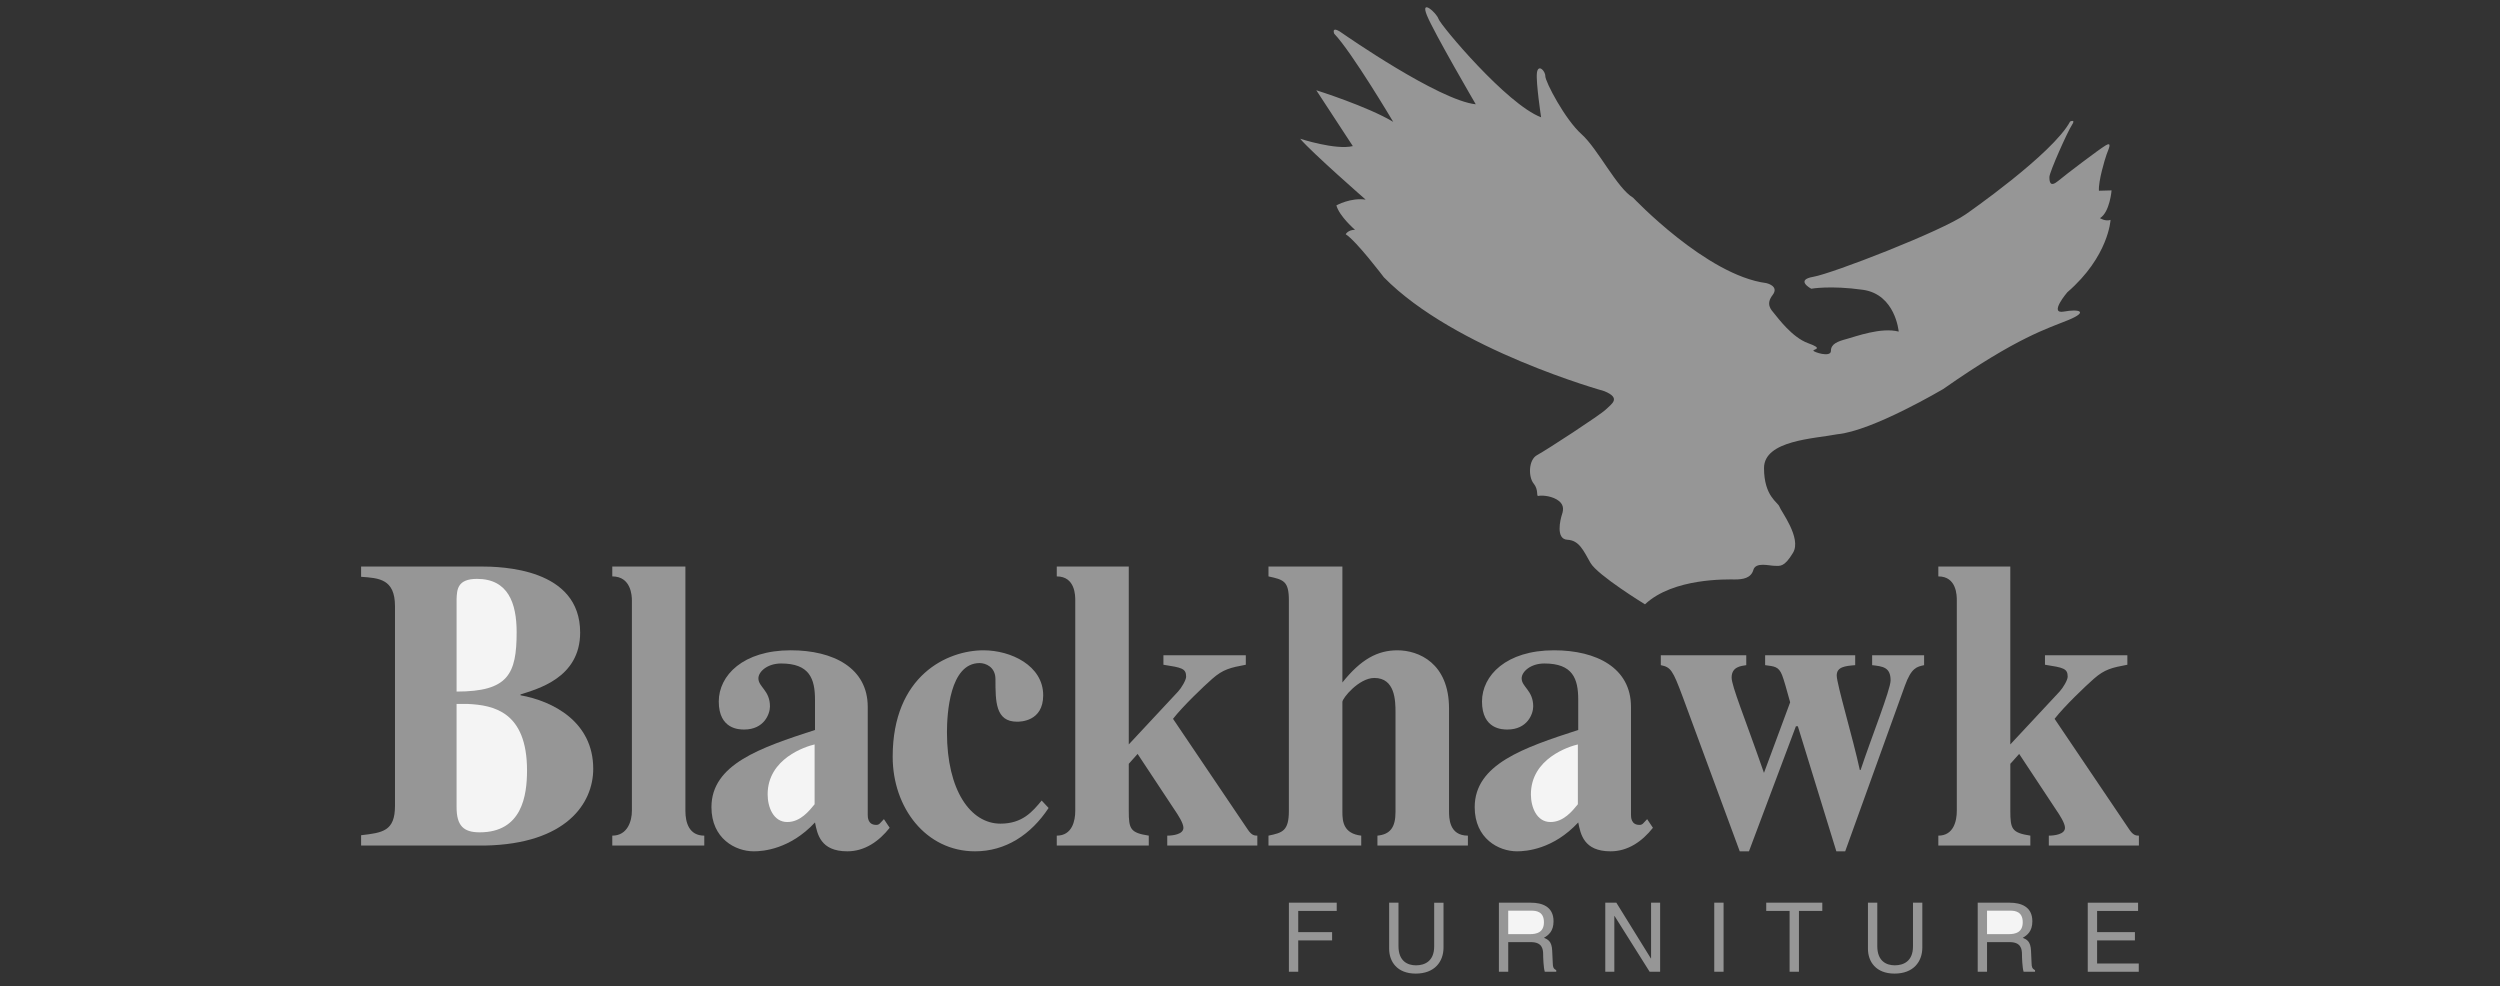 <svg width="180" height="71" viewBox="0 0 180 71" fill="none" xmlns="http://www.w3.org/2000/svg">
<rect x="0" y="0" width="180" height="71" fill="#333333" stroke="none"/>
<path fill-rule="evenodd" clip-rule="evenodd" d="M132.276 31.268C130.66 31.584 127.009 31.694 127.009 33.702C127.009 35.749 128.031 36.176 128.116 36.474C128.202 36.773 129.737 38.735 129.098 39.8C128.458 40.867 128.159 40.739 127.776 40.739C127.392 40.739 126.411 40.44 126.241 41.037C126.071 41.635 125.473 41.72 124.92 41.72C124.365 41.72 120.484 41.592 118.438 43.511C118.438 43.511 115.025 41.422 114.513 40.525C114.002 39.63 113.704 38.905 112.85 38.862C111.998 38.819 112.338 37.412 112.466 37.029C112.595 36.645 112.595 36.261 112.084 35.962C111.572 35.664 110.932 35.664 110.761 35.707C110.591 35.749 110.804 35.28 110.42 34.811C110.038 34.342 110.038 33.105 110.676 32.764C111.316 32.423 115.24 29.864 115.624 29.48C116.008 29.096 116.774 28.67 115.496 28.158C115.496 28.158 104.756 25.179 99.64 19.967C99.64 19.967 97.657 17.345 96.891 16.866C96.891 16.866 97.05 16.546 97.562 16.546C97.562 16.546 96.443 15.588 96.219 14.788C96.219 14.788 97.242 14.213 98.328 14.373C98.328 14.373 94.468 10.999 93.609 9.988C93.609 9.988 96.164 10.822 97.403 10.519L94.773 6.498C94.773 6.498 98.465 7.661 100.312 8.774C100.312 8.774 97.327 3.74 96.063 2.426C96.063 2.426 95.784 1.742 96.77 2.476C96.77 2.476 103.599 7.231 106.255 7.509C106.255 7.509 103.245 2.35 102.74 1.11C102.234 -0.129 103.423 0.908 103.574 1.364C103.726 1.819 108.481 7.509 110.96 8.446C110.96 8.446 110.58 5.942 110.657 5.259C110.732 4.576 111.263 5.082 111.263 5.486C111.263 5.89 112.679 8.597 113.868 9.659C115.056 10.721 116.423 13.554 117.586 14.237C117.586 14.237 122.872 19.827 127.172 20.383C127.172 20.383 128.133 20.585 127.627 21.243C127.122 21.901 127.5 22.28 127.754 22.584C128.007 22.888 129.044 24.303 130.182 24.708C131.32 25.113 130.586 25.138 130.561 25.239C130.536 25.341 131.826 25.77 131.826 25.265C131.826 24.759 132.306 24.582 132.963 24.405C133.62 24.228 135.441 23.545 136.706 23.875C136.706 23.875 136.479 21.194 134.127 20.865C131.775 20.536 130.409 20.789 130.409 20.789C130.409 20.789 129.22 20.157 130.561 19.929C131.902 19.702 139.818 16.641 141.537 15.427C141.537 15.427 147.785 11.102 149.049 8.75C149.049 8.75 149.479 8.548 149.176 9.003C148.873 9.458 147.557 12.392 147.557 12.746C147.557 13.101 147.608 13.505 148.19 13.025C148.77 12.544 151.097 10.774 151.604 10.471C152.109 10.167 151.806 10.749 151.68 11.103C151.553 11.457 151.072 13.05 151.123 13.733L152.034 13.708C152.034 13.708 151.907 15.276 151.199 15.706C151.199 15.706 151.578 15.958 151.959 15.832C151.959 15.832 151.832 18.462 148.848 21.043C148.848 21.043 147.482 22.636 148.595 22.434C149.707 22.231 150.39 22.434 148.923 23.041C147.456 23.647 145.276 24.252 139.91 28.011C139.907 28.008 134.834 31.028 132.276 31.268Z" fill="#969696"/>
<path fill-rule="evenodd" clip-rule="evenodd" d="M26 60.136C27.552 59.958 28.439 59.84 28.439 58.027V43.641C28.439 41.68 27.275 41.62 26 41.53V40.788H34.564C36.116 40.788 41.771 40.906 41.771 45.543C41.771 48.841 38.639 49.615 37.475 50.001V50.06C39.803 50.477 42.713 51.962 42.713 55.351C42.713 57.847 40.773 60.761 34.925 60.88H26V60.136Z" fill="#969696"/>
<path fill-rule="evenodd" clip-rule="evenodd" d="M32.874 58.116C32.874 59.453 33.373 59.928 34.536 59.928C37.585 59.928 37.946 57.284 37.946 55.47C37.946 51.22 35.507 50.775 33.705 50.685H32.873V58.116H32.874ZM32.874 49.793C36.588 49.793 37.198 48.544 37.198 45.513C37.198 43.432 36.588 41.679 34.343 41.679C32.93 41.679 32.901 42.452 32.874 43.136V49.793Z" fill="#F4F4F4"/>
<path fill-rule="evenodd" clip-rule="evenodd" d="M50.708 60.88H44.084V60.166C45.192 60.166 45.496 59.096 45.496 58.384V43.225C45.496 42.898 45.441 41.501 44.084 41.501V40.788H49.349V58.384C49.349 59.246 49.626 60.166 50.708 60.166V60.88ZM64.057 59.601C63.28 60.583 62.255 61.295 61.008 61.295C59.068 61.295 58.846 60.048 58.68 59.216C56.878 61.147 54.938 61.295 54.273 61.295C52.942 61.295 51.224 60.375 51.224 58.116C51.224 55.025 54.744 53.836 58.68 52.557V50.387C58.68 48.871 58.291 47.771 56.24 47.771C55.243 47.771 54.605 48.365 54.605 48.841C54.605 49.465 55.437 49.703 55.437 50.862C55.437 51.397 55.022 52.526 53.58 52.526C53.247 52.526 51.751 52.526 51.751 50.507C51.751 48.633 53.497 46.821 56.934 46.821C60.011 46.821 62.477 48.098 62.477 50.892V58.65C62.477 58.828 62.477 59.393 63.087 59.393C63.14 59.395 63.192 59.386 63.24 59.365C63.288 59.345 63.33 59.313 63.364 59.273L63.642 58.978L64.057 59.601Z" fill="#969696"/>
<path fill-rule="evenodd" clip-rule="evenodd" d="M58.652 53.599C58.015 53.746 55.27 54.609 55.27 57.195C55.27 58.117 55.686 59.186 56.684 59.186C57.627 59.186 58.264 58.383 58.652 57.907V53.599Z" fill="#F4F4F4"/>
<path fill-rule="evenodd" clip-rule="evenodd" d="M75.499 58.175C74.224 60.108 72.394 61.295 70.204 61.295C66.657 61.295 64.273 58.145 64.273 54.489C64.273 48.634 68.209 46.822 70.814 46.822C72.782 46.822 75.11 47.921 75.11 50.06C75.11 51.962 73.447 51.962 73.225 51.962C71.673 51.962 71.673 50.507 71.673 48.901C71.673 48.009 70.953 47.741 70.537 47.741C68.375 47.741 68.181 51.398 68.181 52.736C68.181 56.896 69.871 59.303 72.034 59.303C73.614 59.303 74.335 58.441 75 57.639L75.499 58.175ZM89.696 47.862C88.588 48.069 88.061 48.189 87.285 48.872C86.675 49.406 85.178 50.833 84.457 51.755L89.835 59.721C90.111 60.137 90.306 60.166 90.528 60.166V60.88H84.042V60.166C84.43 60.166 85.206 60.078 85.206 59.602C85.206 59.275 84.846 58.711 84.541 58.265L81.908 54.282L81.271 54.995V58.384C81.271 59.691 81.382 59.958 82.712 60.166V60.88H76.088V60.166C77.197 60.166 77.419 59.096 77.419 58.384V43.224C77.419 42.897 77.419 41.501 76.088 41.501V40.788H81.271V53.599L84.82 49.793C85.069 49.526 85.401 48.961 85.401 48.723C85.401 48.129 85.096 48.069 83.766 47.861V47.177H89.698V47.862H89.696ZM105.688 60.88H99.175V60.166C100.089 60.078 100.476 59.572 100.476 58.472V51.28C100.476 50.448 100.449 48.813 98.952 48.813C97.843 48.813 96.652 50.269 96.652 50.536V58.472C96.652 59.156 96.735 60.018 98.009 60.166V60.88H91.331V60.166C92.328 59.958 92.799 59.84 92.799 58.384V43.224C92.799 41.828 92.411 41.739 91.331 41.501V40.788H96.652V49.139C97.982 47.475 99.175 46.822 100.615 46.822C102.14 46.822 104.33 47.742 104.33 51.012V58.384C104.33 58.888 104.33 60.166 105.688 60.166V60.88ZM119.011 59.601C118.236 60.583 117.21 61.295 115.962 61.295C114.022 61.295 113.8 60.048 113.634 59.216C111.833 61.148 109.892 61.295 109.227 61.295C107.897 61.295 106.178 60.375 106.178 58.116C106.178 55.025 109.699 53.836 113.633 52.557V50.387C113.633 48.871 113.246 47.771 111.195 47.771C110.196 47.771 109.559 48.366 109.559 48.841C109.559 49.465 110.391 49.703 110.391 50.862C110.391 51.397 109.975 52.526 108.533 52.526C108.201 52.526 106.704 52.526 106.704 50.507C106.704 48.634 108.45 46.821 111.887 46.821C114.964 46.821 117.431 48.098 117.431 50.892V58.65C117.431 58.828 117.431 59.393 118.039 59.393C118.092 59.396 118.144 59.386 118.192 59.366C118.24 59.345 118.283 59.313 118.317 59.274L118.594 58.978L119.011 59.601Z" fill="#969696"/>
<path fill-rule="evenodd" clip-rule="evenodd" d="M113.607 53.599C112.969 53.746 110.225 54.609 110.225 57.195C110.225 58.117 110.64 59.186 111.637 59.186C112.58 59.186 113.218 58.383 113.606 57.907V53.599H113.607Z" fill="#F4F4F4"/>
<path fill-rule="evenodd" clip-rule="evenodd" d="M138.536 47.892C138.008 48.01 137.622 48.069 137.15 49.378L132.854 61.295H132.217L129.445 52.29H129.306L125.925 61.295H125.261L121.158 50.18C120.437 48.247 120.299 48.039 119.578 47.891V47.177H125.731V47.891C125.343 47.95 124.677 48.009 124.677 48.783C124.677 49.406 125.62 51.665 127.006 55.648L128.891 50.565C128.613 49.555 128.447 48.961 128.309 48.604C128.06 47.981 127.754 47.981 127.089 47.891V47.177H133.574V47.891C132.853 47.95 132.244 48.009 132.244 48.634C132.244 49.258 133.408 53.121 133.907 55.441H133.963C134.71 53.181 136.123 49.645 136.123 48.991C136.123 48.039 135.57 47.981 134.794 47.892V47.178H138.536V47.892ZM153.169 47.862C152.06 48.069 151.533 48.189 150.757 48.872C150.148 49.406 148.651 50.833 147.93 51.755L153.307 59.721C153.585 60.137 153.778 60.166 154 60.166V60.88H147.515V60.166C147.903 60.166 148.679 60.078 148.679 59.602C148.679 59.275 148.319 58.711 148.013 58.265L145.38 54.282L144.743 54.995V58.384C144.743 59.691 144.854 59.958 146.185 60.166V60.88H139.56V60.166C140.668 60.166 140.89 59.096 140.89 58.384V43.224C140.89 42.897 140.89 41.501 139.56 41.501V40.788H144.742V53.599L148.29 49.793C148.54 49.526 148.873 48.961 148.873 48.723C148.873 48.129 148.567 48.069 147.238 47.861V47.177H153.17V47.862H153.169ZM93.472 69.967H92.8V64.994H96.244V65.588H93.472V67.113H95.911V67.709H93.472V69.967ZM103.933 64.994V68.222C103.933 69.24 103.295 70.099 101.931 70.099C100.594 70.099 100.019 69.24 100.019 68.311V64.994H100.691V68.125C100.691 69.206 101.349 69.504 101.951 69.504C102.568 69.504 103.261 69.219 103.261 68.139V64.995H103.933V64.994ZM108.592 69.967H107.921V64.994H110.221C111.039 64.994 111.855 65.277 111.855 66.331C111.855 67.065 111.481 67.335 111.163 67.522C111.447 67.64 111.731 67.765 111.758 68.458L111.8 69.358C111.807 69.635 111.841 69.739 112.05 69.856V69.967H111.225C111.128 69.662 111.107 68.907 111.107 68.721C111.107 68.311 111.025 67.833 110.221 67.833H108.592V69.967Z" fill="#969696"/>
<path fill-rule="evenodd" clip-rule="evenodd" d="M108.592 67.258H110.152C110.644 67.258 111.163 67.133 111.163 66.399C111.163 65.63 110.602 65.568 110.27 65.568H108.592V67.258Z" fill="#F4F4F4"/>
<path fill-rule="evenodd" clip-rule="evenodd" d="M118.877 64.994H119.529V69.967H118.774L116.246 65.949H116.232V69.967H115.58V64.994H116.377L118.865 69.011H118.877V64.994ZM124.098 69.967H123.426V64.994H124.098V69.967ZM127.168 64.994H131.206V65.588H129.524V69.967H128.851V65.588H127.168V64.994ZM138.407 64.994V68.222C138.407 69.24 137.77 70.099 136.404 70.099C135.068 70.099 134.492 69.24 134.492 68.311V64.994H135.165V68.125C135.165 69.206 135.822 69.503 136.425 69.503C137.043 69.503 137.735 69.219 137.735 68.139V64.994H138.407V64.994ZM143.067 69.967H142.395V64.994H144.695C145.512 64.994 146.33 65.277 146.33 66.331C146.33 67.065 145.955 67.335 145.637 67.522C145.922 67.64 146.204 67.765 146.233 68.457L146.274 69.358C146.281 69.635 146.316 69.739 146.523 69.856V69.967H145.7C145.603 69.662 145.582 68.907 145.582 68.72C145.582 68.311 145.499 67.833 144.695 67.833H143.067V69.967Z" fill="#969696"/>
<path fill-rule="evenodd" clip-rule="evenodd" d="M143.066 67.258H144.626C145.118 67.258 145.637 67.133 145.637 66.399C145.637 65.63 145.077 65.568 144.744 65.568H143.066V67.258Z" fill="#F4F4F4"/>
<path fill-rule="evenodd" clip-rule="evenodd" d="M153.991 69.967H150.318V64.994H153.942V65.588H150.991V67.113H153.714V67.709H150.991V69.372H153.991V69.967Z" fill="#969696"/>
</svg>
